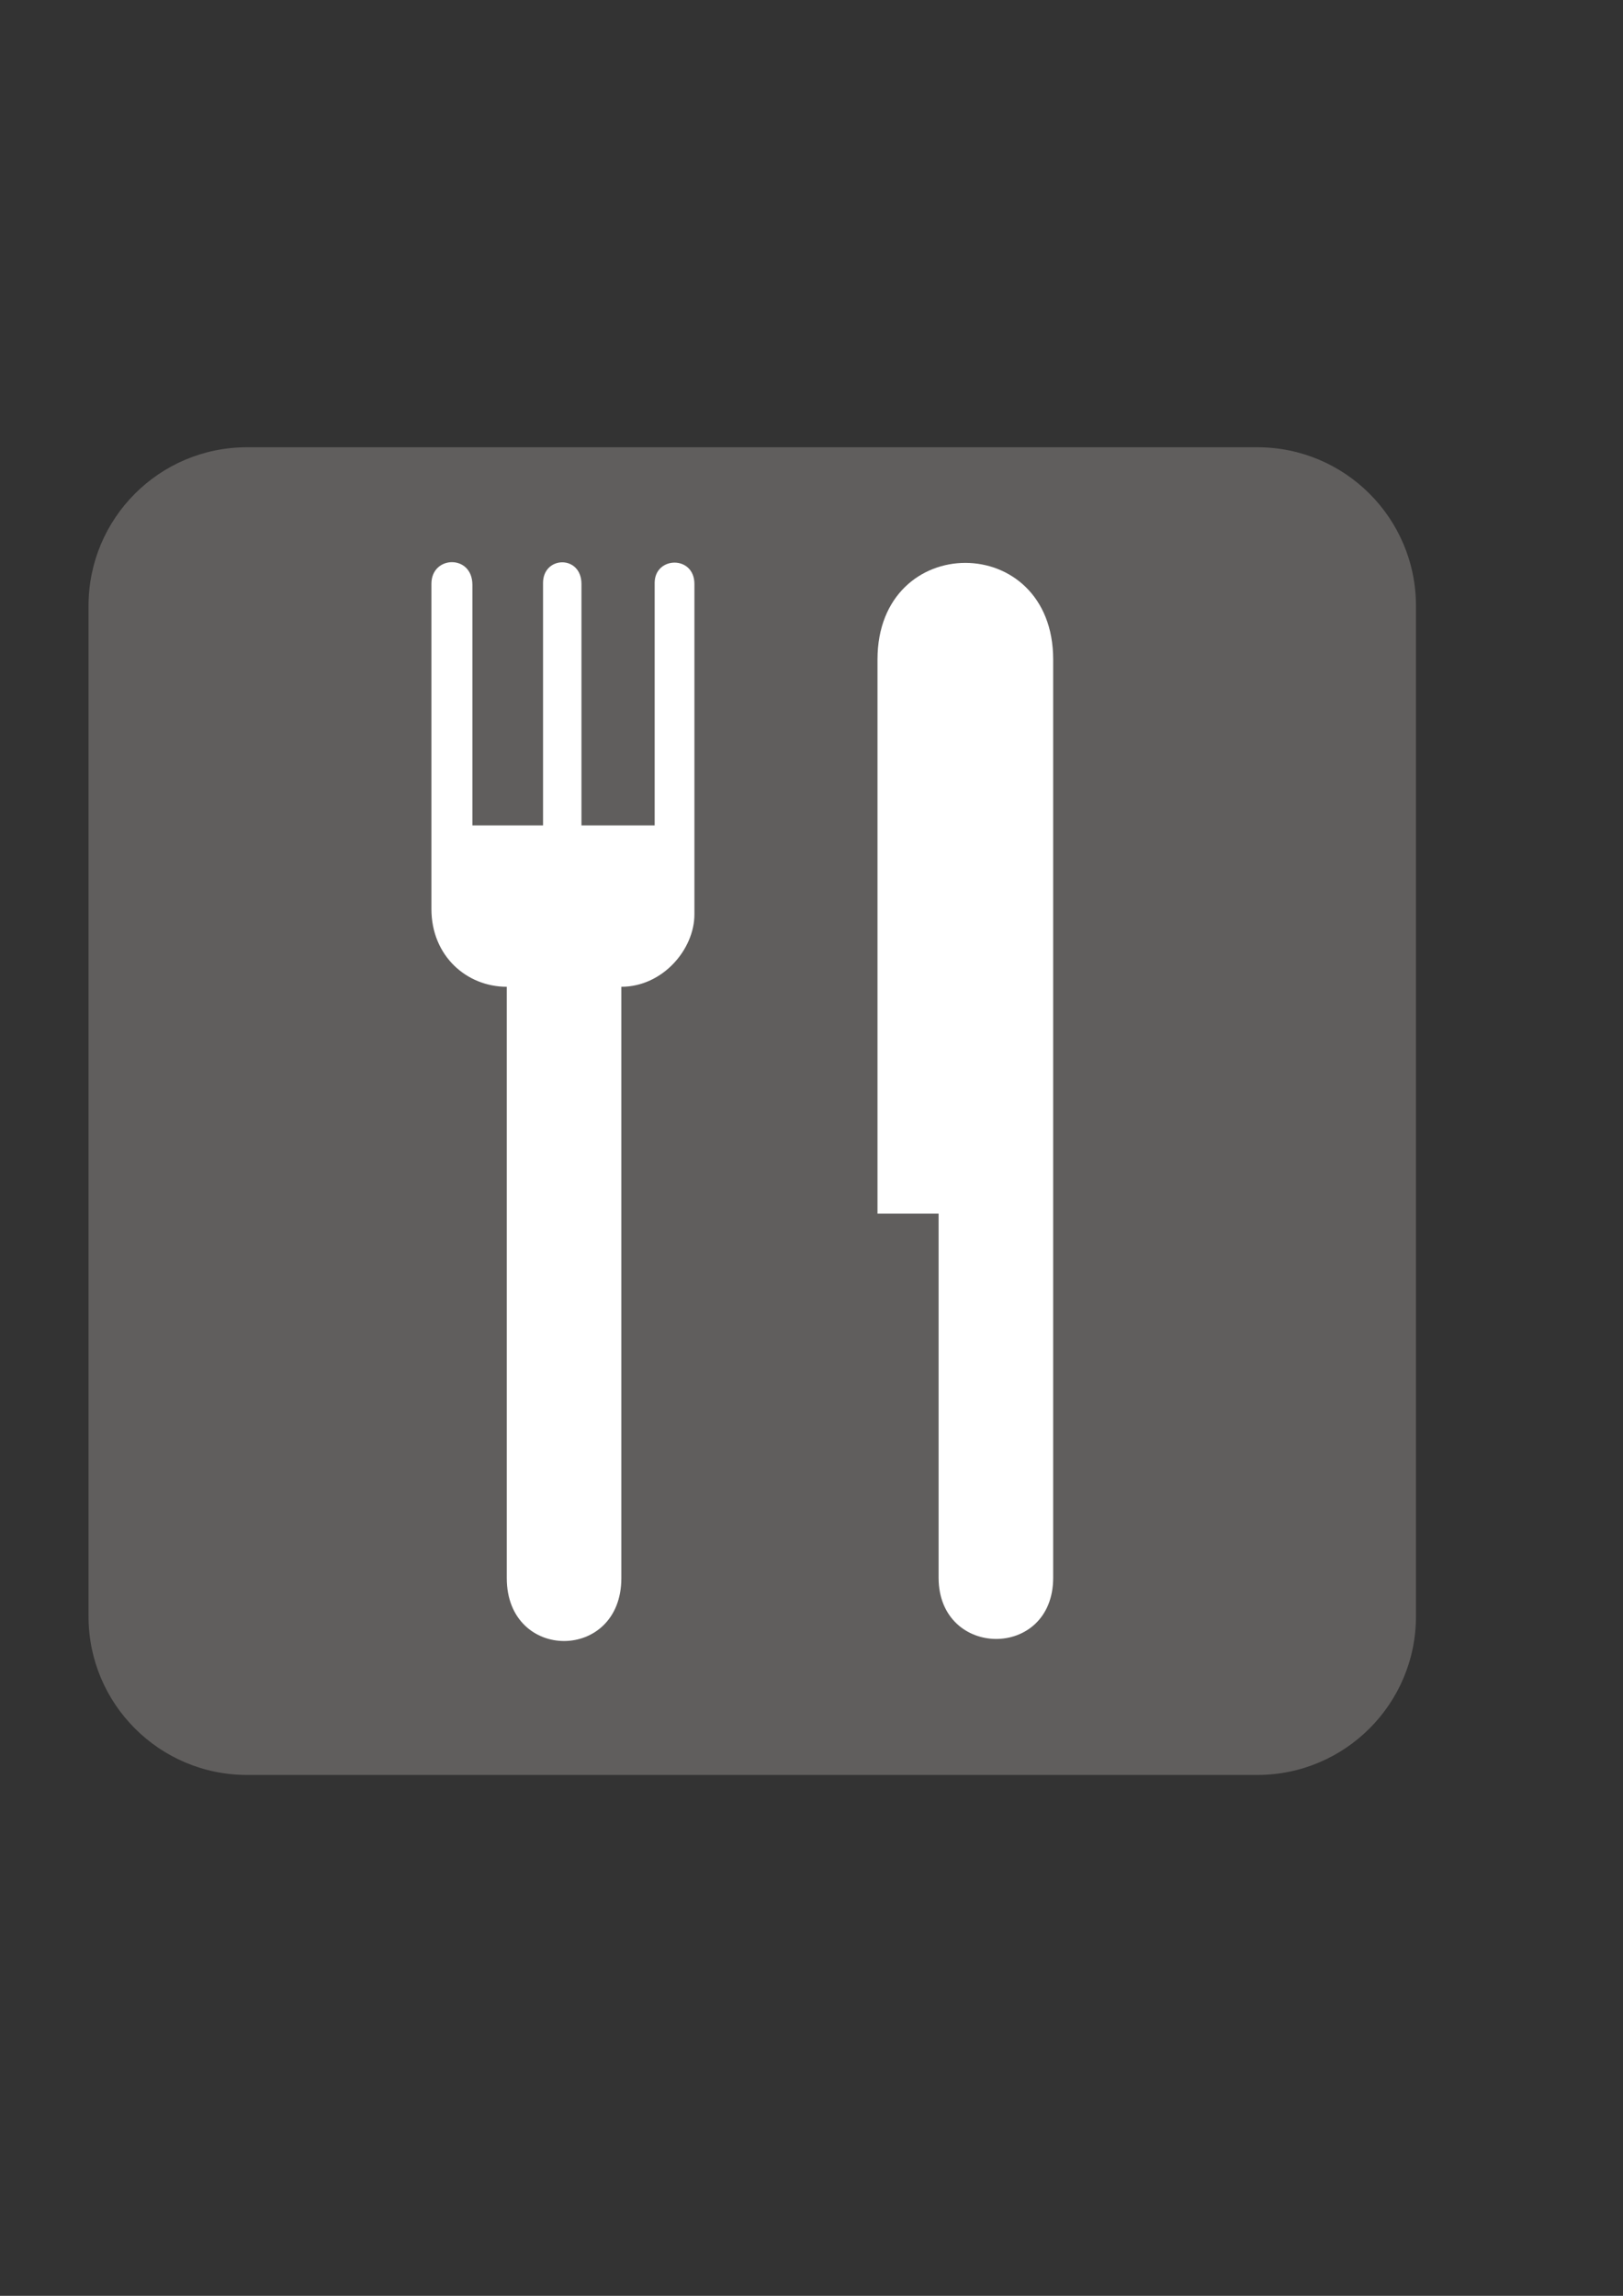 <?xml version="1.0"?><svg width="793.701" height="1122.52" xmlns="http://www.w3.org/2000/svg">
 <rect width="100%" height="100%" fill="#333333" stroke="none"/>

 <g>
  <title>Layer 1</title>
  <path fill="#ffffff" fill-rule="nonzero" id="path7146" d="m120.797,231.819c-35.47,0 -64.371,28.901 -64.371,64.437l0,494.084c0,35.47 28.901,64.371 64.371,64.371l494.084,0c35.47,0 64.371,-28.901 64.371,-64.371l0,-494.084c0,-35.536 -28.901,-64.437 -64.371,-64.437l-494.084,0z"/>
  <path fill="#605e5d" fill-rule="nonzero" id="path7148" d="m614.881,867.848c42.826,0 77.574,-34.747 77.574,-77.508l0,-494.084c0,-42.893 -34.747,-77.574 -77.574,-77.574l-494.084,0c-42.826,0 -77.509,34.682 -77.509,77.574l0,494.084c0,42.761 34.682,77.508 77.509,77.508l494.084,0z"/>
  <path fill="#ffffff" fill-rule="nonzero" id="path7150" d="m339.594,447.069c0,17.144 -15.567,35.405 -35.733,35.405l0,289.146c0,40.988 -56.03,40.988 -56.03,0l0,-289.146c-19.705,0 -36.849,-15.174 -36.849,-37.966l0,-159.09c0,-13.859 20.034,-14.45 20.034,0.525l0,117.642l16.75,0l19.312,0l-1.511,0l0,-118.562c0,-13.268 18.786,-13.794 18.786,0.525l0,118.036l35.798,0l0,-118.562c0,-13.071 19.443,-13.597 19.443,0.525l0,161.52z"/>
  <path fill="#ffffff" fill-rule="nonzero" id="path7152" d="m515.039,322.465l0,448.958c0,40.199 -56.03,39.608 -56.03,0l0,-178.007l-29.887,0l0,-270.951c0,-62.993 85.916,-62.993 85.916,0"/>
 </g>
</svg>
